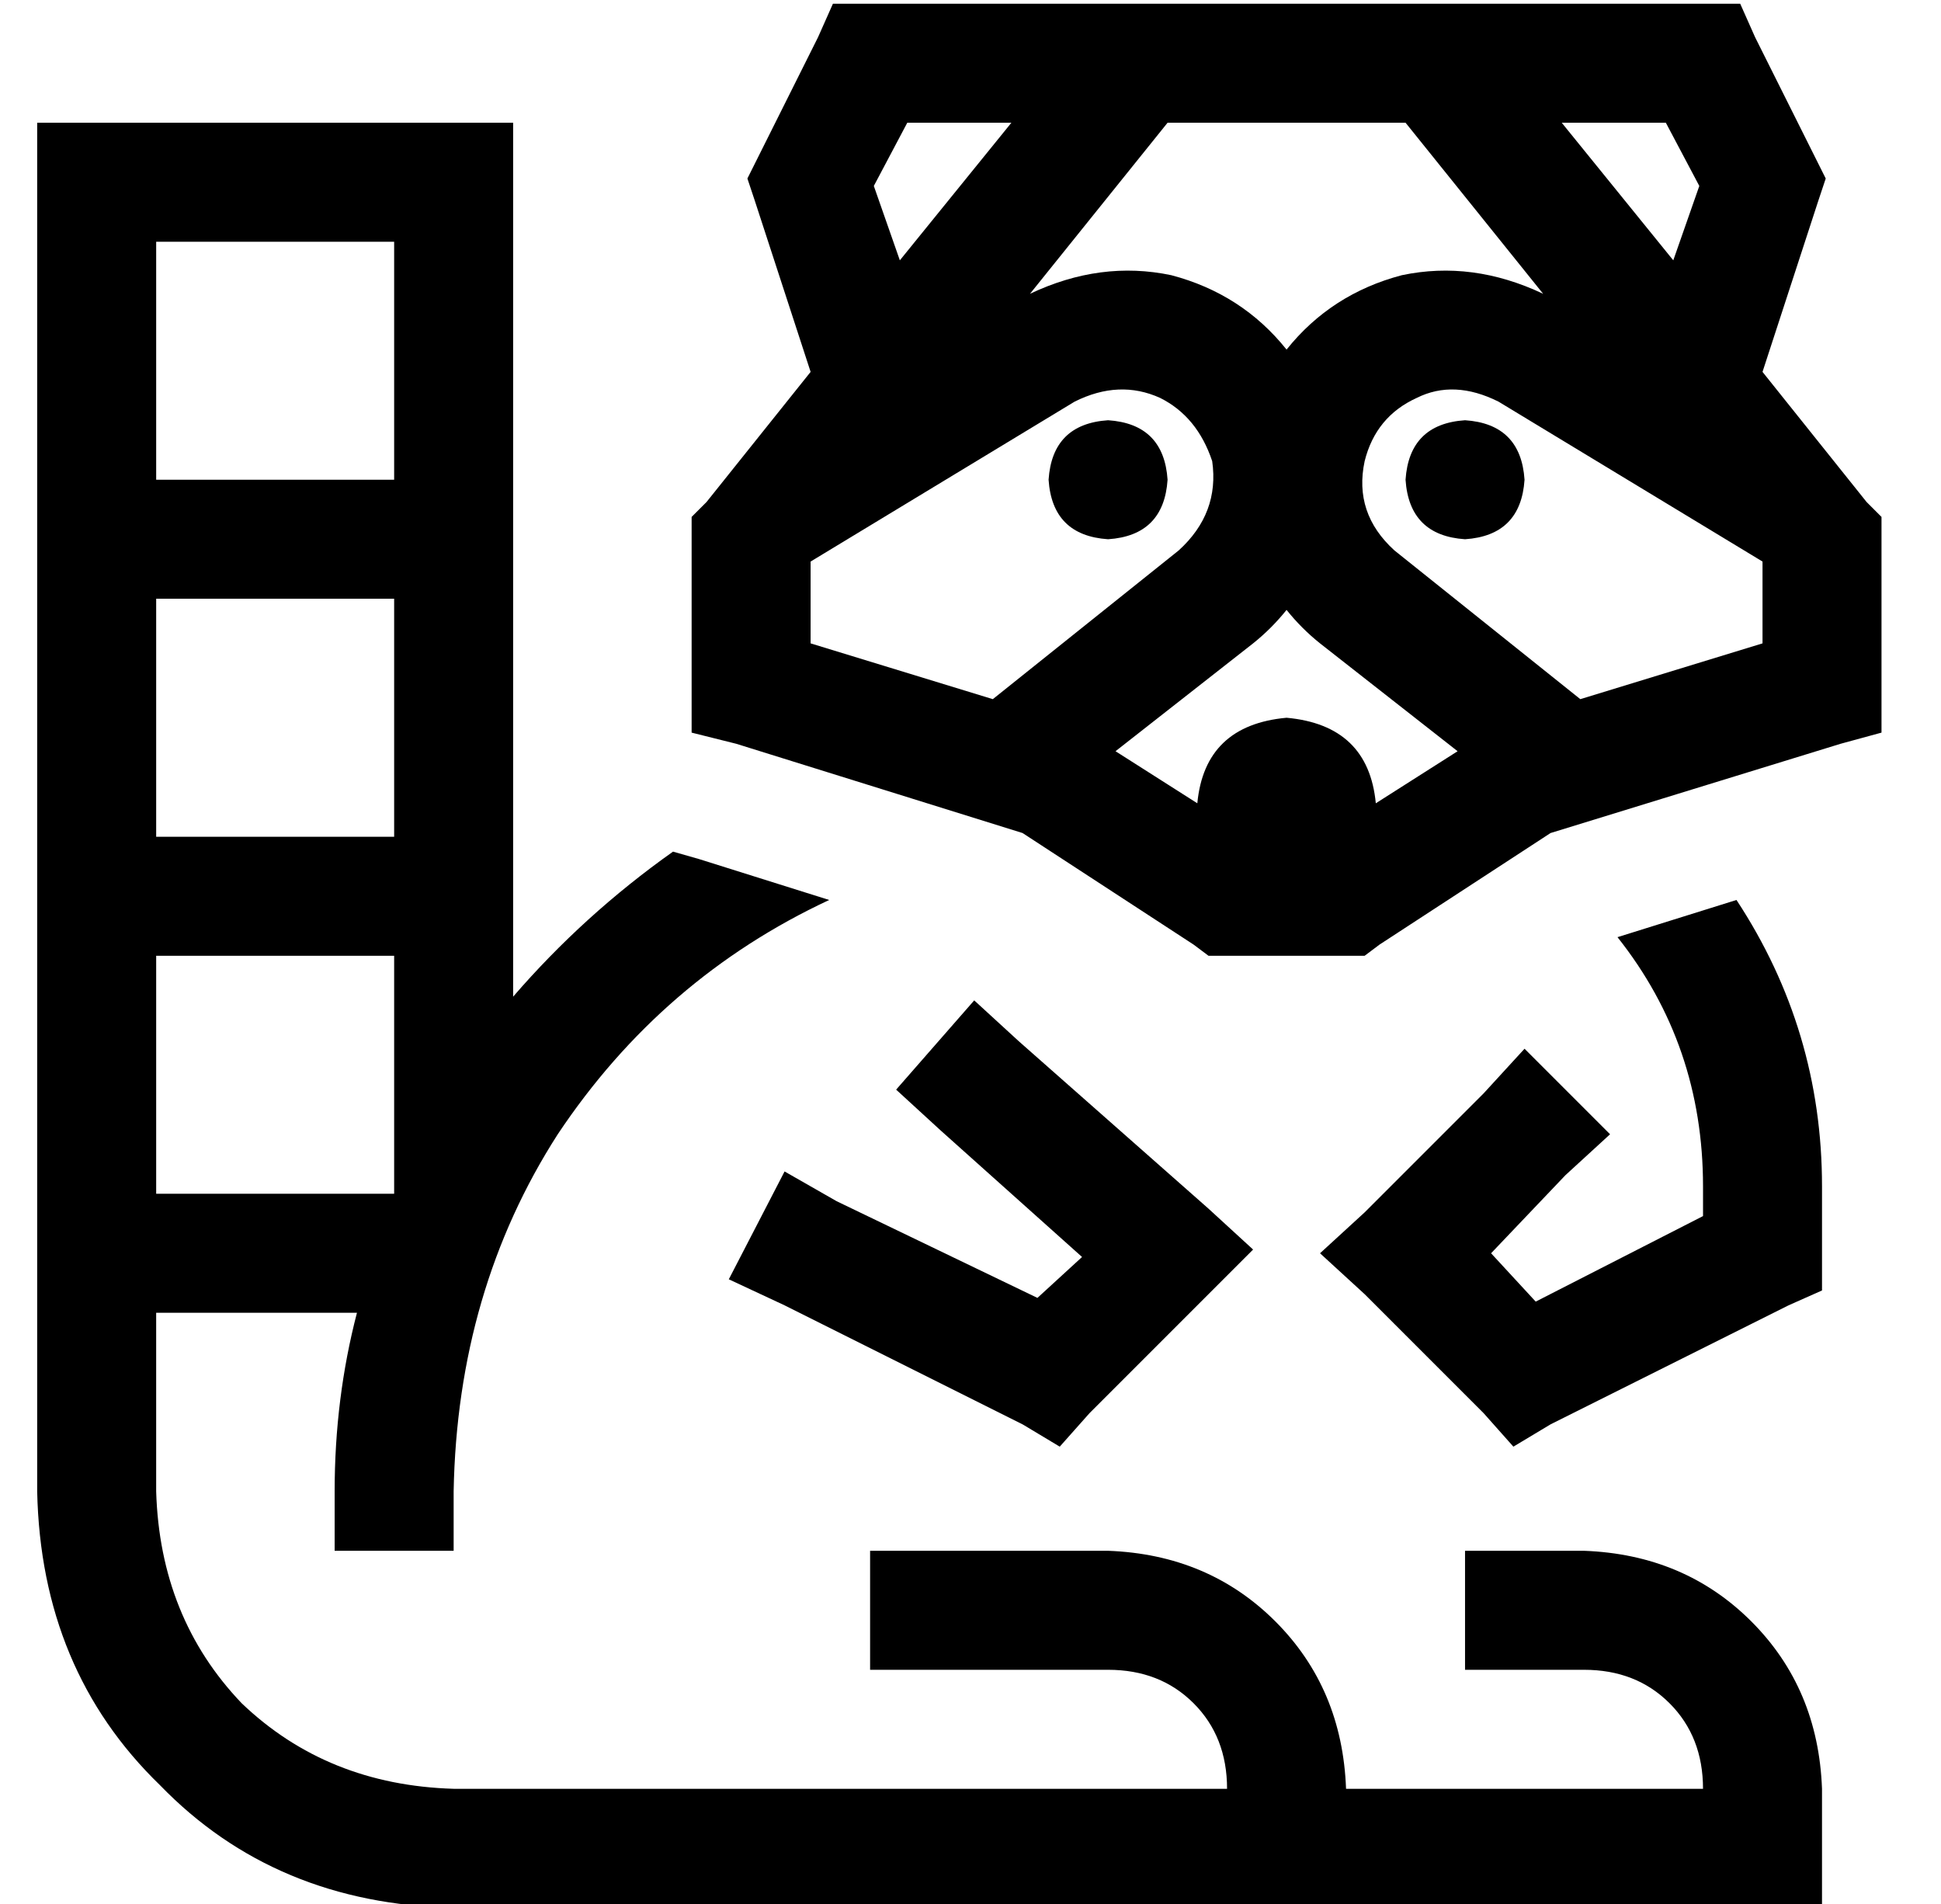 <?xml version="1.0" standalone="no"?>
<!DOCTYPE svg PUBLIC "-//W3C//DTD SVG 1.1//EN" "http://www.w3.org/Graphics/SVG/1.1/DTD/svg11.dtd" >
<svg xmlns="http://www.w3.org/2000/svg" xmlns:xlink="http://www.w3.org/1999/xlink" version="1.1" viewBox="-10 -40 522 512">
   <path fill="currentColor"
d="M296 -39h80h-80h88v1v0v-1v0h64h10l4 9v0l16 32v0l3 6v0l-2 6v0l-15 46v0l28 35v0l4 4v0v6v0v40v0v12v0l-11 3v0l-78 24v0l-46 30v0l-4 3v0h-5h-37l-4 -3v0l-46 -30v0l-77 -24v0l-12 -3v0v-12v0v-40v0v-6v0l4 -4v0l28 -35v0l-15 -46v0l-2 -6v0l3 -6v0l16 -32v0l4 -9v0h10
h64v1v0v-1v0h8v0zM234 -7l-9 17l9 -17l-9 17l7 20v0l30 -37v0h-28v0zM447 10l-9 -17l9 17l-9 -17h-28v0l30 37v0l7 -20v0zM208 111v22v-22v22l49 15v0l50 -40v0q11 -10 9 -24q-4 -12 -14 -17q-11 -5 -23 1l-71 43v0v-1v0v1v0zM336 54q12 -15 31 -20v0v0q19 -4 38 5l-37 -46
v0h-64v0l-37 46v0q19 -9 38 -5q19 5 31 20v0zM336 124q-4 5 -9 9l-37 29v0l22 14v0q2 -21 24 -23q22 2 24 23l22 -14v0l-37 -29v0q-5 -4 -9 -9v0zM415 148l49 -15l-49 15l49 -15v-22v0v0v0v0v0l-71 -43v0q-12 -6 -22 -1q-11 5 -14 17q-3 14 8 24l50 40v0zM128 228
q19 -22 43 -39l7 2v0l35 11v0q-45 21 -73 63q-27 42 -28 96v16v0h-32v0v-16v0q0 -25 6 -48h-54v0v48v0q1 34 23 57q23 22 57 23h208v0q0 -14 -9 -23t-23 -9h-48h-16v-32v0h16h48q27 1 45 19t19 45h96v0q0 -14 -9 -23t-23 -9h-16h-16v-32v0h16h16q27 1 45 19t19 45v16v0v16v0
h-16h-352q-48 -1 -79 -33q-32 -31 -33 -79v-352v0v-16v0h16h112v16v0v219v0zM448 279q0 -38 -23 -67l32 -10v0q23 35 23 77v18v0v10v0l-9 4v0l-64 32v0l-10 6v0l-8 -9v0l-32 -32v0l-12 -11v0l12 -11v0l32 -32v0l11 -12v0l23 23v0l-12 11v0l-20 21v0l12 13v0l45 -23v0v-8v0z
M96 281v0v0v0v-64v0h-64v0v64v0h64v0zM96 121h-64h64h-64v64v0h64v0v-64v0zM96 89v-64v64v-64h-64v0v64v0h64v0zM315 308l-32 32l32 -32l-32 32l-8 9v0l-10 -6v0l-64 -32v0l-15 -7v0l15 -29v0l14 8v0l54 26v0l12 -11v0l-38 -34v0l-12 -11v0l21 -24v0l12 11v0l51 45v0l12 11
v0l-12 12v0zM272 89q1 -15 16 -16q15 1 16 16q-1 15 -16 16q-15 -1 -16 -16v0zM384 73q15 1 16 16q-1 15 -16 16q-15 -1 -16 -16q1 -15 16 -16v0z" />
</svg>
